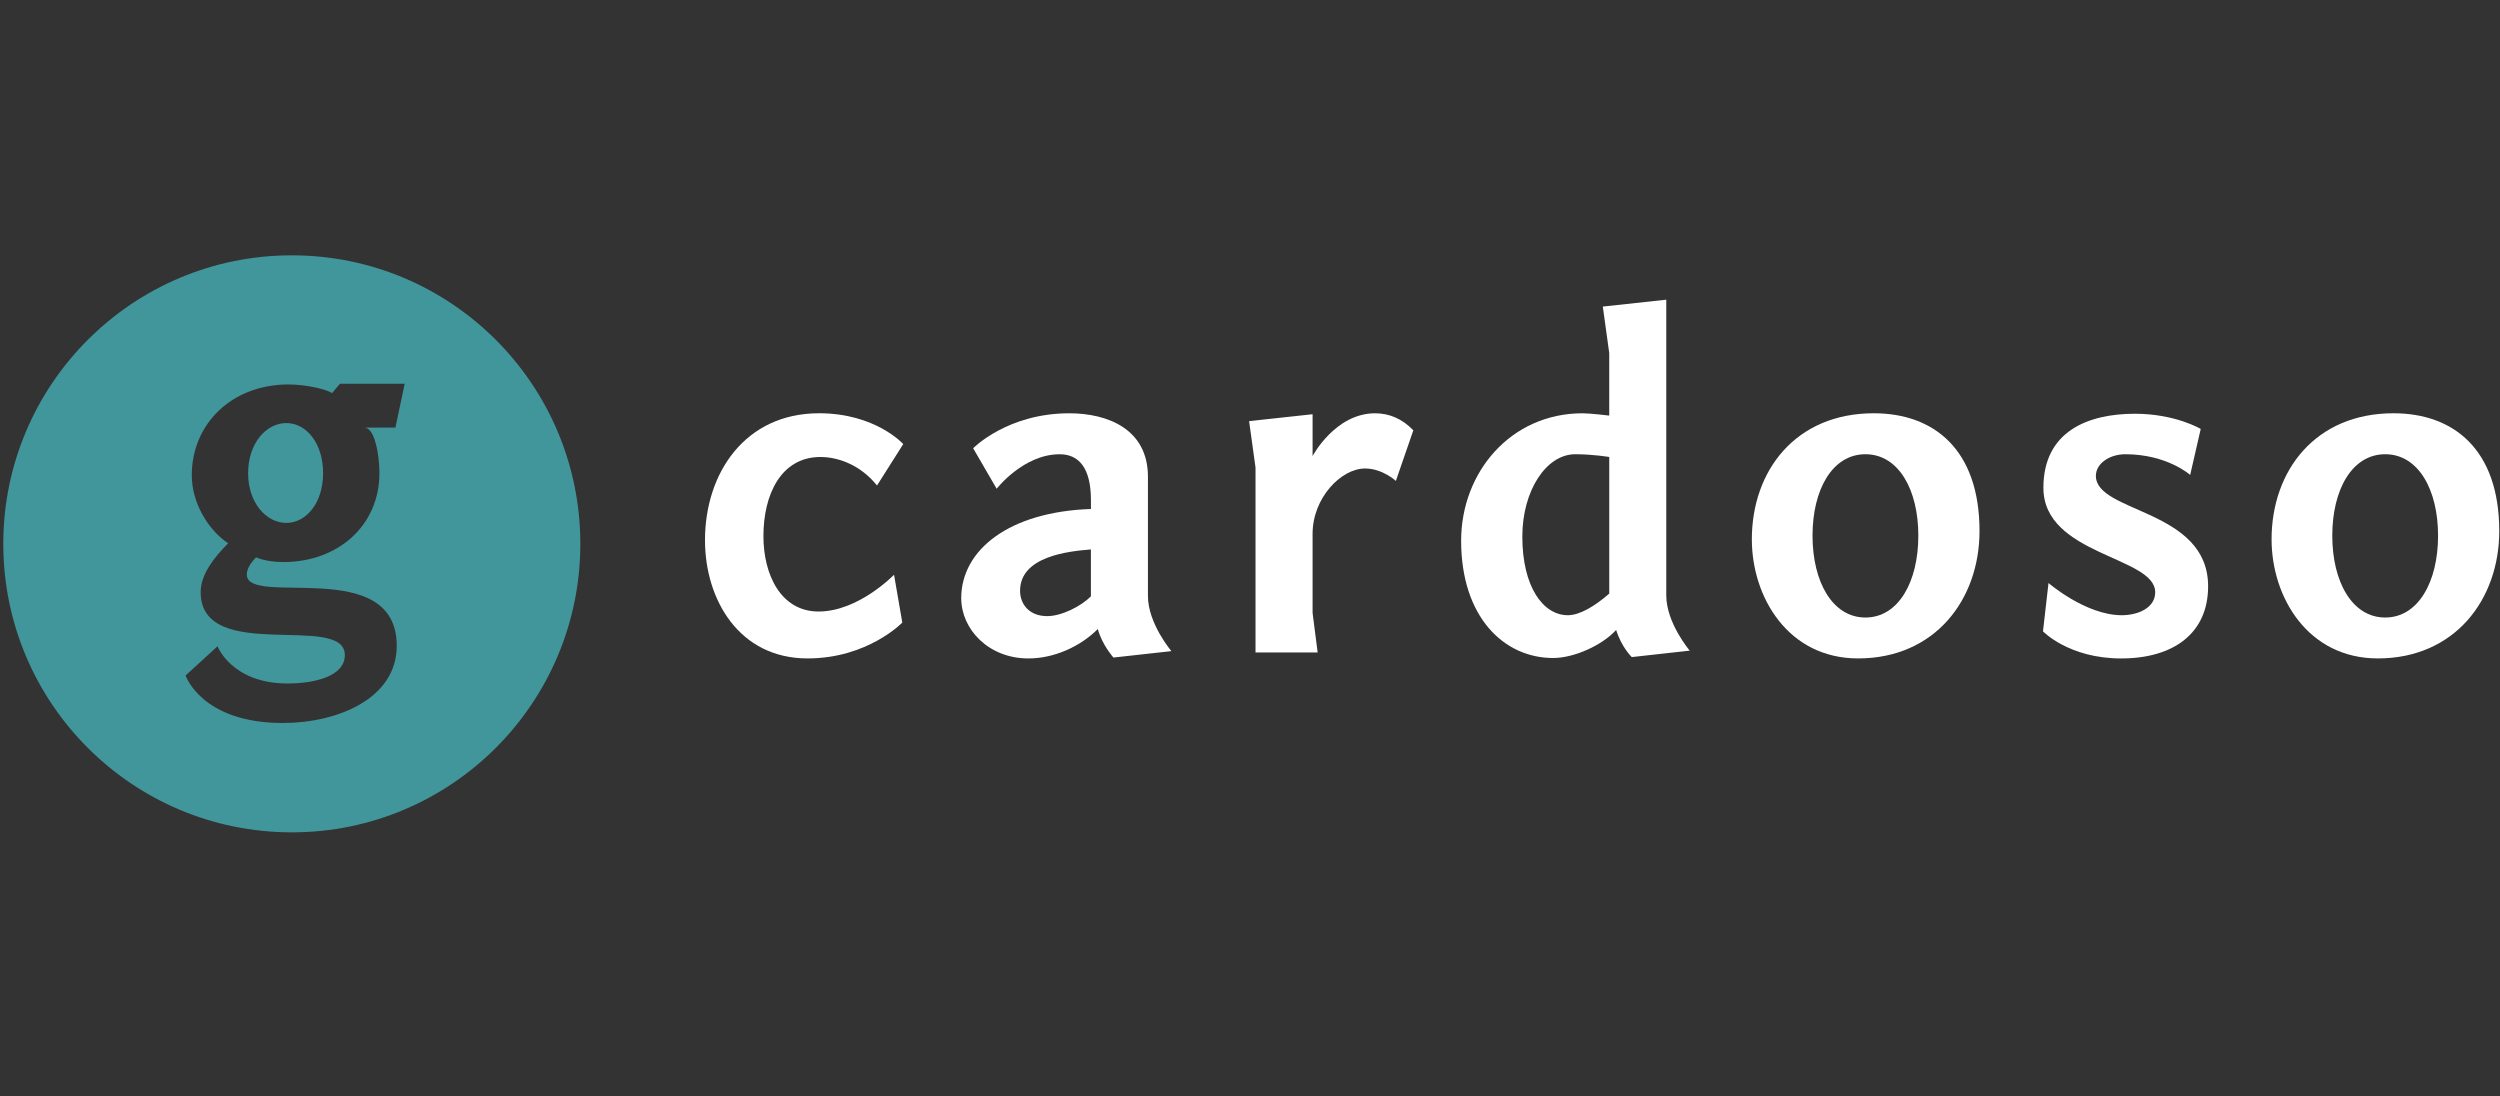 <?xml version="1.0" encoding="utf-8"?>
<!-- Generator: Adobe Illustrator 16.0.0, SVG Export Plug-In . SVG Version: 6.00 Build 0)  -->
<!DOCTYPE svg PUBLIC "-//W3C//DTD SVG 1.1//EN" "http://www.w3.org/Graphics/SVG/1.1/DTD/svg11.dtd">
<svg version="1.1" id="Layer_1" xmlns="http://www.w3.org/2000/svg" xmlns:xlink="http://www.w3.org/1999/xlink" x="0px" y="0px"
	 width="114px" height="50px" viewBox="0 0 114 50" enable-background="new 0 0 114 50" xml:space="preserve">
<rect x="0" y="0" width="114" height="50" fill="#333333" stroke="none"/>
<g>
	<path fill="#41969C" d="M13.054,19.292c-0.91,0-1.74,0.911-1.74,2.286c0,1.355,0.83,2.266,1.74,2.266s1.679-0.911,1.679-2.266
		C14.733,20.202,13.964,19.292,13.054,19.292z"/>
	<path fill="#41969C" d="M13.306,11.643C6.04,11.643,0.15,17.533,0.15,24.8c0,7.266,5.89,13.155,13.156,13.155
		s13.157-5.89,13.157-13.155C26.463,17.533,20.572,11.643,13.306,11.643z M17.302,21.57c0,2.407-1.901,4.059-4.37,4.059
		c-0.829,0-1.254-0.215-1.254-0.215c-0.263,0.264-0.424,0.539-0.424,0.783c0,1.517,6.837-0.893,6.837,3.254
		c0,2.388-2.67,3.517-5.199,3.517c-3.702,0-4.43-2.165-4.43-2.165l1.457-1.334c0,0,0.647,1.698,3.196,1.698
		c1.173,0,2.609-0.305,2.609-1.296c0-1.961-6.574,0.425-6.574-2.872c0-0.81,0.627-1.598,1.255-2.226
		c-0.89-0.586-1.66-1.82-1.66-3.095c0-2.367,1.841-4.147,4.41-4.147c0.829,0,1.801,0.237,1.982,0.399l0.364-0.431h2.953l-0.424,2
		h-1.417C17.1,19.5,17.302,20.781,17.302,21.57z"/>
</g>
<g>
	<path fill="#FFFFFF" d="M39.992,22.139c-0.776-0.965-1.803-1.3-2.58-1.3c-1.804,0-2.6,1.72-2.6,3.607
		c0,1.763,0.796,3.439,2.516,3.439c1.825,0,3.44-1.677,3.44-1.677l0.377,2.181c0,0-1.573,1.635-4.32,1.635
		c-3.125,0-4.677-2.684-4.677-5.39c0-3.062,1.825-5.789,5.202-5.789c2.58,0,3.838,1.405,3.838,1.405L39.992,22.139z"/>
	<path fill="#FFFFFF" d="M44.376,20.44c0,0,1.552-1.594,4.384-1.594c1.741,0,3.586,0.714,3.586,2.895v5.433
		c0,1.259,1.07,2.517,1.07,2.517l-2.643,0.293c0,0-0.524-0.587-0.712-1.301c-0.818,0.818-2.014,1.342-3.167,1.342
		c-1.825,0-3.062-1.342-3.062-2.746c0-2.203,2.181-3.943,5.915-4.069v-0.398c0-1.468-0.545-2.098-1.426-2.098
		c-1.657,0-2.873,1.573-2.873,1.573L44.376,20.44z M49.745,27.194v-2.14c-1.027,0.084-3.23,0.314-3.23,1.887
		c0,0.589,0.399,1.154,1.238,1.154C48.403,28.096,49.283,27.655,49.745,27.194z"/>
	<path fill="#FFFFFF" d="M63.651,21.93c0,0-0.608-0.567-1.405-0.567c-1.092,0-2.392,1.343-2.392,2.978v3.608l0.231,1.804h-2.833
		v-8.432l-0.293-2.118l2.895-0.314v1.908c0,0,1.028-1.951,2.852-1.951c0.65,0,1.237,0.252,1.742,0.776L63.651,21.93z"/>
	<path fill="#FFFFFF" d="M75.982,27.151c0,1.259,1.07,2.518,1.07,2.518l-2.644,0.294c0,0-0.46-0.44-0.712-1.237
		c-0.649,0.712-1.93,1.279-2.873,1.279c-2.245,0-4.195-1.867-4.195-5.348c0-3.126,2.266-5.811,5.537-5.811
		c0.356,0,1.216,0.105,1.216,0.105v-2.852l-0.293-2.119l2.894-0.314V27.151z M73.382,27.068v-6.229c0,0-0.733-0.126-1.552-0.126
		c-1.321,0-2.412,1.658-2.412,3.755c0,2.286,0.944,3.586,2.076,3.586C72.04,28.054,72.732,27.635,73.382,27.068z"/>
	<path fill="#FFFFFF" d="M84.729,30.024c-3.188,0-4.845-2.789-4.845-5.431c0-3.125,1.993-5.748,5.559-5.748
		c2.747,0,4.823,1.657,4.823,5.371C90.266,27.341,88.232,30.024,84.729,30.024z M85.064,28.159c1.51,0,2.412-1.636,2.412-3.732
		c0-2.099-0.902-3.714-2.412-3.714s-2.413,1.615-2.413,3.714C82.651,26.523,83.555,28.159,85.064,28.159z"/>
	<path fill="#FFFFFF" d="M93.412,26.586c0,0,1.699,1.468,3.336,1.468c0.754,0,1.529-0.335,1.529-1.049
		c0-1.636-5.098-1.677-5.098-4.761c0-2.579,2.036-3.377,4.175-3.377c1.846,0,2.999,0.693,2.999,0.693l-0.481,2.097
		c0,0-1.049-0.944-2.958-0.944c-0.713,0-1.342,0.42-1.342,0.986c0,1.699,5.118,1.51,5.118,5.035c0,2.14-1.573,3.291-3.965,3.291
		c-2.391,0-3.565-1.237-3.565-1.237L93.412,26.586z"/>
	<path fill="#FFFFFF" d="M108.429,30.024c-3.188,0-4.845-2.789-4.845-5.431c0-3.125,1.993-5.748,5.559-5.748
		c2.746,0,4.823,1.657,4.823,5.371C113.966,27.341,111.933,30.024,108.429,30.024z M108.765,28.159c1.51,0,2.411-1.636,2.411-3.732
		c0-2.099-0.901-3.714-2.411-3.714c-1.511,0-2.413,1.615-2.413,3.714C106.352,26.523,107.254,28.159,108.765,28.159z"/>
</g>
</svg>
